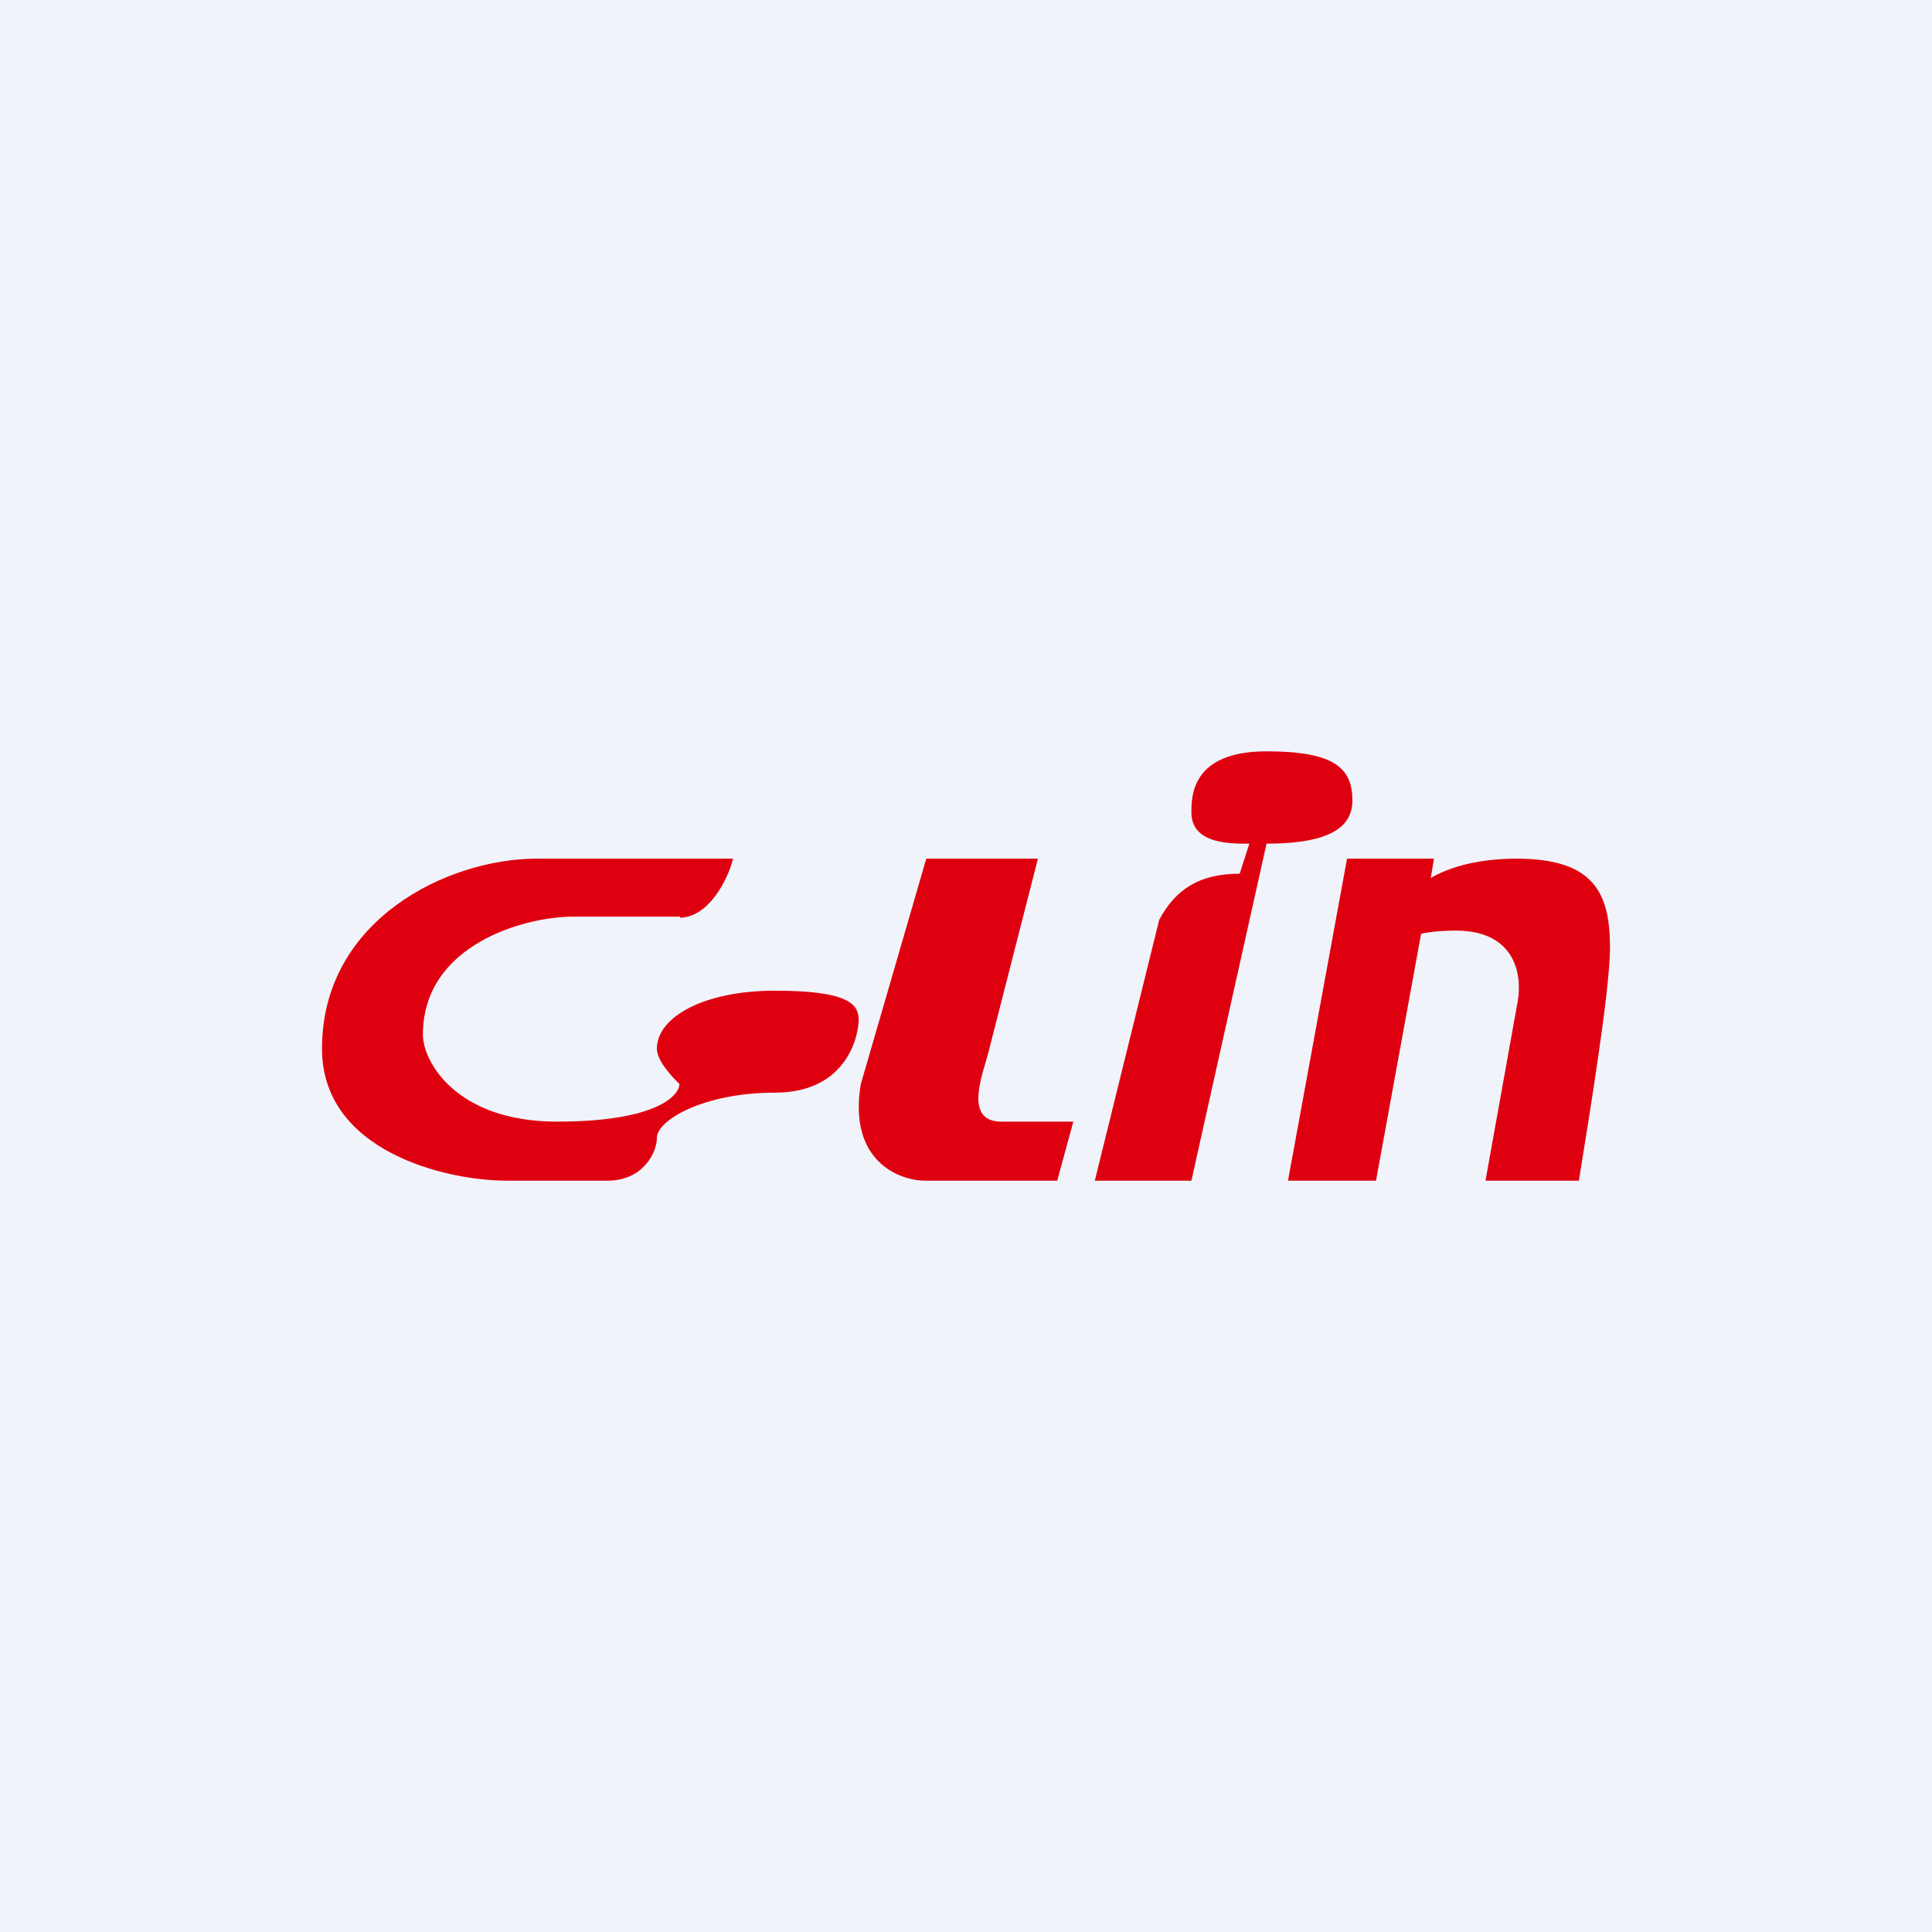 <!-- by TradingView --><svg width="18" height="18" viewBox="0 0 18 18" xmlns="http://www.w3.org/2000/svg"><path fill="#F0F3FA" d="M0 0h18v18H0z"/><path d="M6.33 8.55c.27 0 .45-.35.5-.55H5c-.83 0-2 .57-2 1.77C3 10.73 4.16 11 4.72 11h.94c.33 0 .46-.26.46-.4 0-.16.43-.42 1.1-.42.67 0 .78-.53.78-.68 0-.15-.11-.27-.78-.27s-1.1.25-1.1.54c0 .12.16.28.21.33 0 .1-.2.35-1.14.35s-1.25-.56-1.25-.81c0-.84.95-1.1 1.4-1.1h1ZM9.67 8H8.63l-.61 2.1c-.12.72.36.9.6.9h1.23l.15-.55h-.67c-.36 0-.17-.45-.12-.65L9.67 8Zm1.88.14c-.38 0-.6.15-.75.43L10.2 11h.9l.7-3.14c.48 0 .8-.1.8-.4 0-.3-.16-.46-.8-.46-.7 0-.7.42-.7.57 0 .3.38.29.54.29l-.09.28Zm1-.14h.81l-.03.18c.17-.1.44-.18.8-.18.73 0 .87.33.87.83 0 .4-.2 1.61-.29 2.17h-.87l.3-1.67c.04-.22 0-.66-.58-.66-.12 0-.23.01-.32.03l-.42 2.3H12l.55-3Z" fill="#DF000F"/></svg>